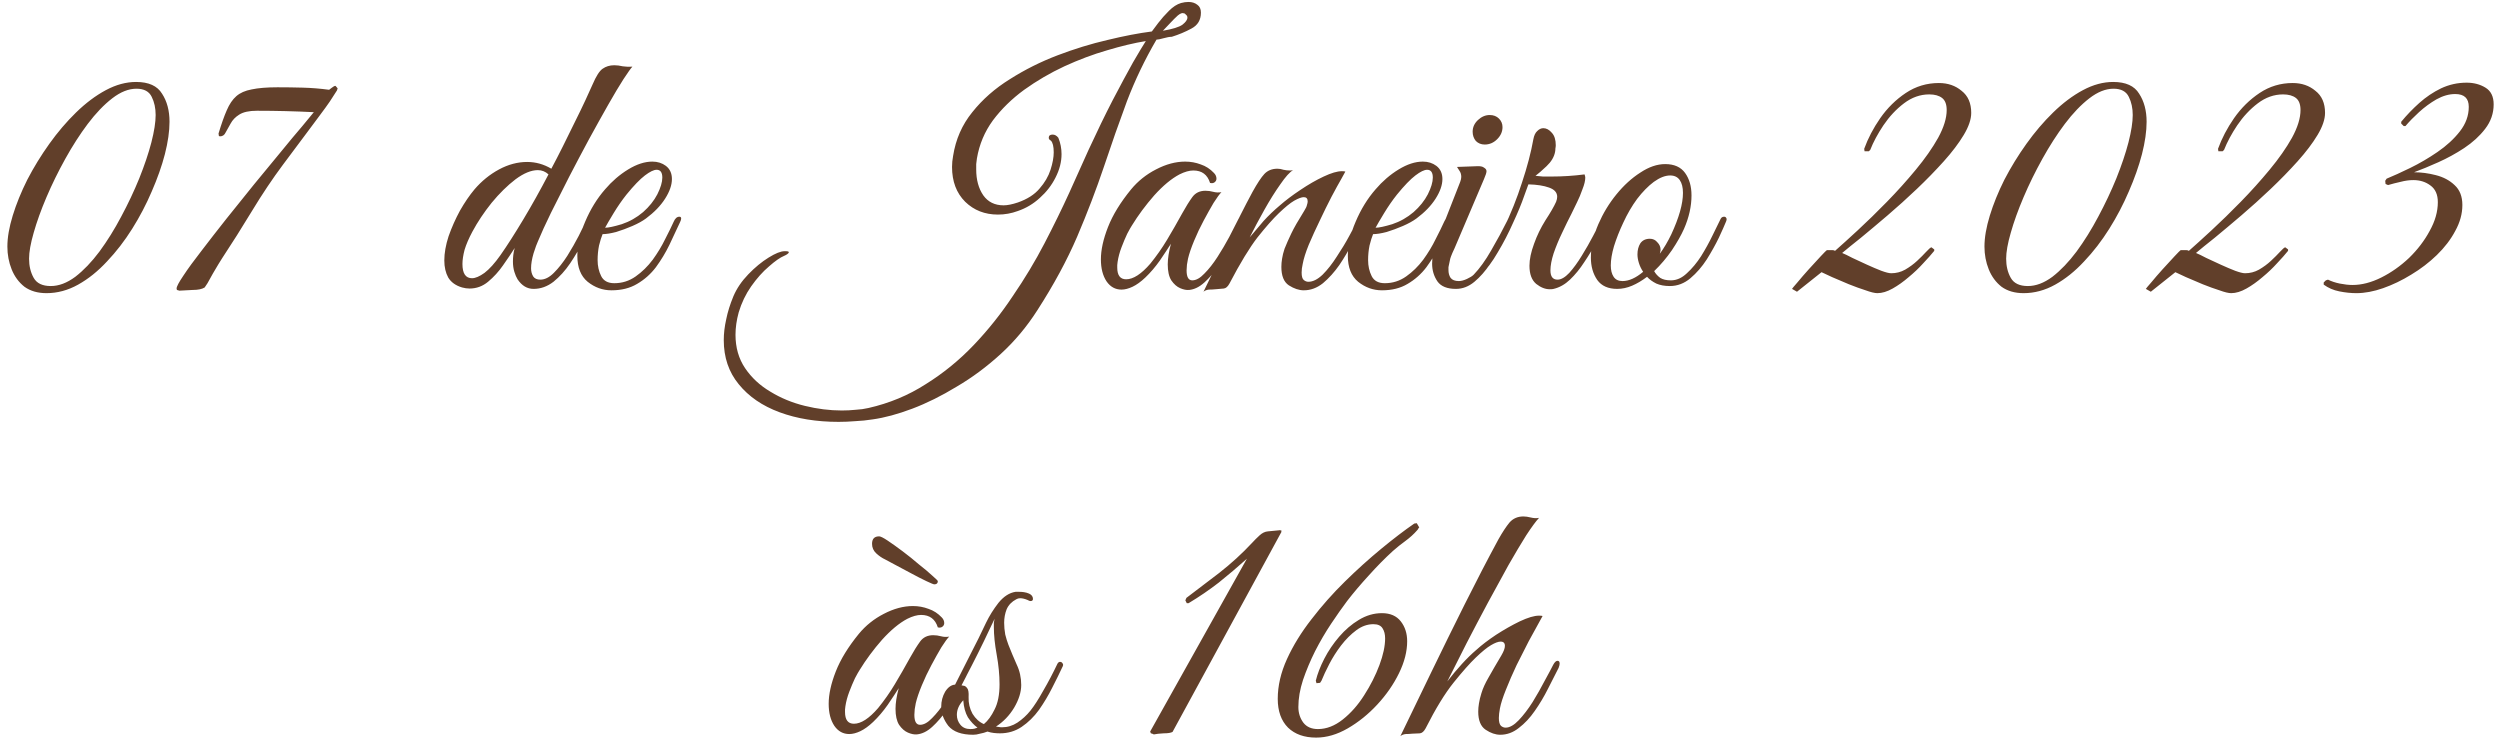 <svg width="225" height="67" viewBox="0 0 225 67" fill="none" xmlns="http://www.w3.org/2000/svg">
<path d="M4.184 26.384C3.395 26.384 2.733 26.192 2.2 25.808C1.688 25.403 1.304 24.88 1.048 24.24C0.792 23.6 0.664 22.917 0.664 22.192C0.664 21.381 0.824 20.453 1.144 19.408C1.464 18.363 1.901 17.285 2.456 16.176C3.032 15.067 3.693 13.989 4.44 12.944C5.187 11.899 5.987 10.96 6.84 10.128C7.715 9.275 8.611 8.603 9.528 8.112C10.445 7.621 11.352 7.376 12.248 7.376C13.379 7.376 14.157 7.728 14.584 8.432C15.032 9.115 15.256 9.957 15.256 10.96C15.256 11.813 15.117 12.784 14.84 13.872C14.563 14.939 14.168 16.059 13.656 17.232C13.165 18.384 12.579 19.504 11.896 20.592C11.213 21.68 10.456 22.661 9.624 23.536C8.813 24.411 7.949 25.104 7.032 25.616C6.115 26.128 5.165 26.384 4.184 26.384ZM4.568 25.744C5.293 25.744 6.029 25.467 6.776 24.912C7.523 24.336 8.248 23.579 8.952 22.64C9.656 21.68 10.307 20.635 10.904 19.504C11.523 18.352 12.067 17.2 12.536 16.048C13.005 14.875 13.368 13.797 13.624 12.816C13.88 11.813 14.008 10.992 14.008 10.352C14.008 9.733 13.891 9.189 13.656 8.72C13.421 8.229 12.963 7.984 12.28 7.984C11.576 7.984 10.851 8.272 10.104 8.848C9.357 9.424 8.621 10.192 7.896 11.152C7.192 12.091 6.52 13.136 5.88 14.288C5.24 15.44 4.675 16.592 4.184 17.744C3.693 18.896 3.309 19.963 3.032 20.944C2.755 21.904 2.616 22.683 2.616 23.28C2.616 23.941 2.755 24.517 3.032 25.008C3.309 25.499 3.821 25.744 4.568 25.744ZM16.148 26.16L15.924 26.096L15.892 25.968C15.892 25.797 16.095 25.413 16.5 24.816C16.906 24.197 17.45 23.451 18.132 22.576C18.815 21.68 19.562 20.72 20.372 19.696C21.204 18.651 22.036 17.616 22.868 16.592C23.722 15.547 24.522 14.576 25.268 13.68C26.015 12.763 26.655 11.995 27.188 11.376C27.722 10.736 28.074 10.309 28.244 10.096C27.391 10.053 26.538 10.021 25.684 10C24.852 9.979 23.999 9.968 23.124 9.968C22.42 9.968 21.887 10.085 21.524 10.32C21.183 10.533 20.927 10.8 20.756 11.12C20.586 11.419 20.436 11.685 20.308 11.92C20.202 12.155 20.031 12.272 19.796 12.272L19.7 12.24L19.668 12.016C19.924 11.163 20.17 10.469 20.404 9.936C20.639 9.381 20.927 8.955 21.268 8.656C21.61 8.357 22.068 8.155 22.644 8.048C23.242 7.92 24.02 7.856 24.98 7.856C25.727 7.856 26.484 7.867 27.252 7.888C28.042 7.909 28.831 7.973 29.62 8.08C29.684 8.037 29.77 7.973 29.876 7.888C30.004 7.781 30.111 7.728 30.196 7.728L30.388 7.952L30.324 8.144C30.026 8.592 29.812 8.923 29.684 9.136C29.556 9.328 29.428 9.509 29.3 9.68C29.194 9.829 29.012 10.075 28.756 10.416C28.522 10.736 28.148 11.237 27.636 11.92C27.124 12.603 26.399 13.573 25.46 14.832C24.522 16.091 23.594 17.477 22.676 18.992C21.759 20.507 20.863 21.925 19.988 23.248C19.946 23.312 19.839 23.483 19.668 23.76C19.519 24.016 19.348 24.304 19.156 24.624C18.986 24.944 18.826 25.232 18.676 25.488C18.527 25.723 18.442 25.851 18.42 25.872C18.186 26.021 17.823 26.096 17.332 26.096C16.863 26.117 16.468 26.139 16.148 26.16ZM48.02 26C47.444 26 46.964 25.712 46.58 25.136C46.474 24.965 46.378 24.741 46.292 24.464C46.207 24.187 46.164 23.877 46.164 23.536C46.164 23.344 46.175 23.152 46.196 22.96C46.218 22.747 46.26 22.533 46.324 22.32C46.026 22.789 45.674 23.312 45.268 23.888C44.884 24.443 44.436 24.933 43.924 25.36C43.434 25.765 42.879 25.968 42.26 25.968C42.047 25.968 41.823 25.936 41.588 25.872C41.012 25.701 40.596 25.403 40.34 24.976C40.106 24.549 39.988 24.037 39.988 23.44C39.988 22.779 40.116 22.053 40.372 21.264C40.65 20.475 40.991 19.707 41.396 18.96C41.823 18.213 42.26 17.573 42.708 17.04C43.348 16.293 44.084 15.696 44.916 15.248C45.748 14.8 46.591 14.576 47.444 14.576C48.212 14.576 48.938 14.779 49.62 15.184C49.94 14.587 50.282 13.925 50.644 13.2C51.007 12.453 51.37 11.717 51.732 10.992C52.095 10.267 52.415 9.605 52.692 9.008C52.97 8.389 53.183 7.92 53.332 7.6C53.652 6.853 53.951 6.384 54.228 6.192C54.527 5.979 54.879 5.872 55.284 5.872C55.519 5.872 55.775 5.904 56.052 5.968C56.351 6.011 56.639 6.021 56.916 6C56.788 6.128 56.522 6.501 56.116 7.12C55.732 7.717 55.274 8.485 54.74 9.424C54.207 10.363 53.631 11.397 53.012 12.528C52.415 13.637 51.818 14.768 51.22 15.92C50.644 17.051 50.1 18.128 49.588 19.152C49.098 20.155 48.703 21.019 48.404 21.744C48.319 21.915 48.191 22.267 48.02 22.8C47.871 23.312 47.796 23.76 47.796 24.144C47.796 24.421 47.86 24.667 47.988 24.88C48.116 25.072 48.33 25.168 48.628 25.168C49.034 25.168 49.439 24.965 49.844 24.56C50.271 24.133 50.676 23.621 51.06 23.024C51.444 22.405 51.786 21.808 52.084 21.232C52.383 20.635 52.607 20.165 52.756 19.824C52.863 19.589 52.991 19.472 53.14 19.472C53.268 19.472 53.332 19.568 53.332 19.76C53.332 19.781 53.332 19.824 53.332 19.888C53.332 19.931 53.311 19.984 53.268 20.048C53.076 20.496 52.81 21.051 52.468 21.712C52.148 22.373 51.764 23.035 51.316 23.696C50.868 24.357 50.367 24.912 49.812 25.36C49.258 25.787 48.66 26 48.02 26ZM42.484 25.04C42.783 25.04 43.156 24.88 43.604 24.56C44.052 24.219 44.532 23.685 45.044 22.96C45.642 22.107 46.324 21.04 47.092 19.76C47.86 18.48 48.618 17.125 49.364 15.696C49.087 15.44 48.767 15.312 48.404 15.312C47.807 15.312 47.135 15.589 46.388 16.144C45.663 16.699 44.948 17.403 44.244 18.256C43.562 19.109 42.986 19.973 42.516 20.848C42.196 21.445 41.962 21.989 41.812 22.48C41.684 22.971 41.62 23.397 41.62 23.76C41.62 24.613 41.908 25.04 42.484 25.04ZM55.033 26.128C54.243 26.128 53.529 25.872 52.889 25.36C52.27 24.848 51.961 24.069 51.961 23.024C51.961 22.064 52.195 21.04 52.665 19.952C53.134 18.843 53.731 17.872 54.457 17.04C55.075 16.315 55.769 15.717 56.537 15.248C57.305 14.779 58.03 14.544 58.713 14.544C59.182 14.544 59.587 14.672 59.929 14.928C60.291 15.205 60.473 15.6 60.473 16.112C60.473 16.645 60.27 17.232 59.865 17.872C59.459 18.512 58.883 19.109 58.137 19.664C57.817 19.899 57.411 20.123 56.921 20.336C56.43 20.549 55.939 20.731 55.449 20.88C54.958 21.008 54.553 21.072 54.233 21.072C54.126 21.328 54.019 21.669 53.913 22.096C53.827 22.523 53.785 22.96 53.785 23.408C53.785 23.941 53.891 24.421 54.105 24.848C54.318 25.275 54.713 25.488 55.289 25.488C55.993 25.488 56.633 25.285 57.209 24.88C57.785 24.475 58.297 23.973 58.745 23.376C59.193 22.757 59.566 22.139 59.865 21.52C60.185 20.901 60.441 20.379 60.633 19.952C60.761 19.653 60.931 19.504 61.145 19.504C61.251 19.504 61.305 19.557 61.305 19.664C61.305 19.749 61.273 19.856 61.209 19.984C60.91 20.624 60.59 21.307 60.249 22.032C59.907 22.736 59.502 23.408 59.033 24.048C58.563 24.667 57.998 25.168 57.337 25.552C56.697 25.936 55.929 26.128 55.033 26.128ZM54.457 20.496C54.755 20.496 55.257 20.389 55.961 20.176C56.665 19.941 57.305 19.579 57.881 19.088C58.435 18.597 58.862 18.064 59.161 17.488C59.459 16.891 59.609 16.389 59.609 15.984C59.609 15.515 59.438 15.28 59.097 15.28C58.841 15.28 58.489 15.451 58.041 15.792C57.593 16.133 57.038 16.709 56.377 17.52C55.971 18.032 55.587 18.587 55.225 19.184C54.862 19.781 54.606 20.219 54.457 20.496ZM75.475 37.968C73.491 37.968 71.72 37.68 70.163 37.104C68.605 36.528 67.379 35.685 66.483 34.576C65.587 33.488 65.139 32.165 65.139 30.608C65.139 30.011 65.213 29.381 65.363 28.72C65.491 28.08 65.704 27.397 66.003 26.672C66.301 25.968 66.749 25.307 67.347 24.688C67.944 24.069 68.552 23.568 69.171 23.184C69.789 22.8 70.269 22.608 70.611 22.608H70.707C70.899 22.608 70.995 22.64 70.995 22.704C70.995 22.747 70.952 22.8 70.867 22.864C70.781 22.928 70.685 22.981 70.579 23.024C70.216 23.173 69.757 23.493 69.203 23.984C68.648 24.453 68.115 25.051 67.603 25.776C67.112 26.48 66.739 27.259 66.483 28.112C66.291 28.816 66.195 29.488 66.195 30.128C66.195 31.28 66.483 32.283 67.059 33.136C67.635 33.989 68.392 34.693 69.331 35.248C70.269 35.824 71.304 36.251 72.435 36.528C73.565 36.805 74.675 36.944 75.763 36.944C76.189 36.944 76.605 36.923 77.011 36.88C77.416 36.859 77.8 36.805 78.163 36.72C80.04 36.293 81.757 35.579 83.315 34.576C84.893 33.595 86.333 32.421 87.635 31.056C88.936 29.691 90.109 28.219 91.155 26.64C92.221 25.083 93.171 23.504 94.003 21.904C94.835 20.304 95.581 18.779 96.243 17.328C96.904 15.877 97.48 14.597 97.971 13.488C98.739 11.824 99.464 10.331 100.147 9.008C100.851 7.664 101.459 6.533 101.971 5.616C102.504 4.699 102.888 4.059 103.123 3.696C102.077 3.867 100.915 4.144 99.635 4.528C98.376 4.891 97.096 5.371 95.795 5.968C94.515 6.565 93.309 7.269 92.179 8.08C91.069 8.891 90.131 9.808 89.363 10.832C88.616 11.856 88.136 12.997 87.923 14.256C87.901 14.448 87.88 14.619 87.859 14.768C87.859 14.917 87.859 15.077 87.859 15.248C87.859 16.187 88.072 16.965 88.499 17.584C88.925 18.181 89.533 18.48 90.323 18.48C90.664 18.48 91.091 18.395 91.603 18.224C92.456 17.925 93.107 17.509 93.555 16.976C94.024 16.443 94.355 15.877 94.547 15.28C94.739 14.683 94.835 14.16 94.835 13.712C94.835 13.179 94.749 12.827 94.579 12.656C94.451 12.592 94.387 12.507 94.387 12.4C94.387 12.208 94.504 12.112 94.739 12.112C94.931 12.112 95.101 12.208 95.251 12.4C95.443 12.869 95.539 13.36 95.539 13.872C95.539 14.576 95.357 15.28 94.995 15.984C94.653 16.667 94.184 17.275 93.587 17.808C93.011 18.341 92.349 18.736 91.603 18.992C91.027 19.205 90.429 19.312 89.811 19.312C88.637 19.312 87.656 18.928 86.867 18.16C86.077 17.371 85.683 16.325 85.683 15.024C85.683 14.704 85.715 14.373 85.779 14.032C86.013 12.539 86.589 11.227 87.507 10.096C88.424 8.944 89.555 7.952 90.899 7.12C92.243 6.267 93.672 5.552 95.187 4.976C96.701 4.4 98.195 3.941 99.667 3.6C101.16 3.237 102.493 2.981 103.667 2.832C103.773 2.683 103.965 2.427 104.243 2.064C104.52 1.701 104.84 1.339 105.203 0.976C105.565 0.613 105.928 0.379 106.291 0.272C106.525 0.208 106.749 0.176 106.963 0.176C107.283 0.176 107.549 0.261 107.763 0.432C107.976 0.581 108.083 0.816 108.083 1.136C108.083 1.797 107.795 2.277 107.219 2.576C106.664 2.875 106.077 3.12 105.459 3.312C105.267 3.312 105.021 3.355 104.723 3.44C104.424 3.525 104.211 3.568 104.083 3.568C103.037 5.36 102.152 7.205 101.427 9.104C100.723 11.003 100.029 12.976 99.347 15.024C98.664 17.051 97.864 19.141 96.947 21.296C96.029 23.429 94.835 25.637 93.363 27.92C92.424 29.392 91.325 30.704 90.067 31.856C88.808 33.008 87.485 33.989 86.099 34.8C84.733 35.632 83.4 36.293 82.099 36.784C80.797 37.275 79.613 37.595 78.547 37.744C78.013 37.829 77.491 37.883 76.979 37.904C76.467 37.947 75.965 37.968 75.475 37.968ZM104.659 2.768C105.533 2.619 106.12 2.437 106.419 2.224C106.717 1.989 106.867 1.776 106.867 1.584C106.867 1.477 106.824 1.392 106.739 1.328C106.675 1.243 106.611 1.2 106.547 1.2C106.419 1.136 106.237 1.2 106.003 1.392C105.789 1.584 105.555 1.819 105.299 2.096C105.064 2.352 104.851 2.576 104.659 2.768ZM107.017 26.096C106.782 26.117 106.515 26.064 106.217 25.936C105.918 25.808 105.651 25.573 105.417 25.232C105.203 24.891 105.097 24.411 105.097 23.792C105.097 23.28 105.193 22.661 105.385 21.936C105.129 22.341 104.798 22.843 104.393 23.44C103.987 24.016 103.55 24.528 103.081 24.976C102.675 25.36 102.291 25.637 101.929 25.808C101.566 25.979 101.235 26.064 100.937 26.064C100.382 26.064 99.934 25.819 99.593 25.328C99.251 24.816 99.081 24.155 99.081 23.344C99.081 22.491 99.294 21.52 99.721 20.432C100.147 19.344 100.841 18.213 101.801 17.04C102.419 16.293 103.166 15.696 104.041 15.248C104.937 14.779 105.811 14.544 106.665 14.544C107.155 14.544 107.625 14.629 108.073 14.8C108.521 14.949 108.915 15.205 109.257 15.568C109.406 15.717 109.481 15.888 109.481 16.08C109.481 16.208 109.427 16.315 109.321 16.4C109.214 16.485 109.075 16.507 108.905 16.464C108.67 15.717 108.169 15.344 107.401 15.344C107.038 15.344 106.622 15.461 106.153 15.696C105.427 16.08 104.67 16.709 103.881 17.584C103.113 18.459 102.441 19.365 101.865 20.304C101.779 20.432 101.641 20.677 101.449 21.04C101.278 21.403 101.107 21.808 100.937 22.256C100.766 22.704 100.649 23.141 100.585 23.568C100.563 23.696 100.553 23.792 100.553 23.856C100.553 23.899 100.553 23.973 100.553 24.08C100.553 24.784 100.819 25.136 101.353 25.136C101.993 25.136 102.718 24.667 103.529 23.728C104.083 23.045 104.585 22.331 105.033 21.584C105.481 20.837 105.939 20.037 106.409 19.184C106.729 18.608 107.027 18.128 107.305 17.744C107.582 17.36 107.977 17.168 108.489 17.168C108.723 17.168 108.958 17.2 109.193 17.264C109.427 17.328 109.673 17.339 109.929 17.296C109.758 17.467 109.523 17.787 109.225 18.256C108.947 18.725 108.649 19.259 108.329 19.856C108.009 20.453 107.721 21.061 107.465 21.68C107.209 22.299 107.027 22.832 106.921 23.28C106.899 23.408 106.867 23.589 106.825 23.824C106.803 24.059 106.793 24.229 106.793 24.336C106.793 24.933 106.963 25.232 107.305 25.232C107.646 25.232 108.009 25.029 108.393 24.624C108.798 24.219 109.193 23.717 109.577 23.12C109.961 22.523 110.313 21.925 110.633 21.328C110.953 20.709 111.209 20.208 111.401 19.824C111.486 19.611 111.614 19.504 111.785 19.504C111.891 19.504 111.945 19.579 111.945 19.728C111.945 19.792 111.913 19.909 111.849 20.08C111.593 20.613 111.283 21.221 110.921 21.904C110.558 22.565 110.163 23.216 109.737 23.856C109.31 24.475 108.862 24.997 108.393 25.424C107.945 25.829 107.486 26.053 107.017 26.096ZM108.314 26.256C109.082 24.699 109.819 23.163 110.523 21.648C111.248 20.112 111.984 18.651 112.731 17.264C113.157 16.496 113.509 15.963 113.786 15.664C114.085 15.344 114.48 15.184 114.971 15.184C115.141 15.184 115.323 15.216 115.515 15.28C115.707 15.323 115.899 15.344 116.091 15.344C116.219 15.344 116.315 15.333 116.379 15.312C116.08 15.483 115.696 15.909 115.227 16.592C114.757 17.253 114.277 18.021 113.786 18.896C113.296 19.771 112.859 20.592 112.475 21.36C112.88 20.869 113.296 20.379 113.723 19.888C114.171 19.397 114.661 18.928 115.195 18.48C115.707 18.032 116.315 17.573 117.019 17.104C117.744 16.613 118.448 16.208 119.131 15.888C119.813 15.568 120.357 15.408 120.763 15.408C120.912 15.408 121.019 15.419 121.083 15.44C121.083 15.44 120.965 15.653 120.731 16.08C120.496 16.485 120.197 17.029 119.835 17.712C119.493 18.373 119.141 19.088 118.779 19.856C118.416 20.603 118.085 21.328 117.786 22.032C117.509 22.715 117.328 23.291 117.243 23.76C117.179 24.037 117.147 24.293 117.147 24.528C117.147 24.869 117.211 25.093 117.339 25.2C117.467 25.307 117.605 25.36 117.755 25.36C118.16 25.36 118.587 25.147 119.035 24.72C119.483 24.272 119.909 23.728 120.315 23.088C120.741 22.448 121.115 21.829 121.435 21.232C121.776 20.613 122.021 20.144 122.171 19.824C122.256 19.653 122.32 19.557 122.363 19.536C122.405 19.493 122.469 19.472 122.555 19.472C122.683 19.472 122.747 19.557 122.747 19.728C122.747 19.835 122.715 19.952 122.651 20.08C122.395 20.571 122.085 21.157 121.723 21.84C121.381 22.523 120.987 23.195 120.539 23.856C120.091 24.496 119.6 25.04 119.067 25.488C118.533 25.915 117.957 26.128 117.339 26.128C116.912 26.128 116.464 25.979 115.995 25.68C115.547 25.381 115.323 24.827 115.323 24.016C115.323 23.781 115.344 23.536 115.387 23.28C115.429 23.003 115.504 22.704 115.611 22.384C115.781 21.957 115.984 21.499 116.219 21.008C116.453 20.517 116.837 19.845 117.371 18.992C117.52 18.757 117.605 18.576 117.627 18.448C117.669 18.32 117.691 18.213 117.691 18.128C117.691 17.872 117.573 17.744 117.339 17.744C117.147 17.744 116.859 17.851 116.475 18.064C116.112 18.277 115.653 18.651 115.099 19.184C114.565 19.696 113.925 20.421 113.179 21.36C112.453 22.299 111.611 23.685 110.651 25.52C110.501 25.797 110.331 25.947 110.139 25.968C109.968 25.989 109.723 26.011 109.402 26.032C109.189 26.053 108.986 26.064 108.794 26.064C108.603 26.085 108.442 26.149 108.314 26.256ZM124.377 26.128C123.587 26.128 122.873 25.872 122.233 25.36C121.614 24.848 121.305 24.069 121.305 23.024C121.305 22.064 121.539 21.04 122.009 19.952C122.478 18.843 123.075 17.872 123.801 17.04C124.419 16.315 125.113 15.717 125.881 15.248C126.649 14.779 127.374 14.544 128.057 14.544C128.526 14.544 128.931 14.672 129.273 14.928C129.635 15.205 129.817 15.6 129.817 16.112C129.817 16.645 129.614 17.232 129.209 17.872C128.803 18.512 128.227 19.109 127.481 19.664C127.161 19.899 126.755 20.123 126.265 20.336C125.774 20.549 125.283 20.731 124.793 20.88C124.302 21.008 123.897 21.072 123.577 21.072C123.47 21.328 123.363 21.669 123.257 22.096C123.171 22.523 123.129 22.96 123.129 23.408C123.129 23.941 123.235 24.421 123.449 24.848C123.662 25.275 124.057 25.488 124.633 25.488C125.337 25.488 125.977 25.285 126.553 24.88C127.129 24.475 127.641 23.973 128.089 23.376C128.537 22.757 128.91 22.139 129.209 21.52C129.529 20.901 129.785 20.379 129.977 19.952C130.105 19.653 130.275 19.504 130.489 19.504C130.595 19.504 130.649 19.557 130.649 19.664C130.649 19.749 130.617 19.856 130.553 19.984C130.254 20.624 129.934 21.307 129.593 22.032C129.251 22.736 128.846 23.408 128.377 24.048C127.907 24.667 127.342 25.168 126.681 25.552C126.041 25.936 125.273 26.128 124.377 26.128ZM123.801 20.496C124.099 20.496 124.601 20.389 125.305 20.176C126.009 19.941 126.649 19.579 127.225 19.088C127.779 18.597 128.206 18.064 128.505 17.488C128.803 16.891 128.953 16.389 128.953 15.984C128.953 15.515 128.782 15.28 128.441 15.28C128.185 15.28 127.833 15.451 127.385 15.792C126.937 16.133 126.382 16.709 125.721 17.52C125.315 18.032 124.931 18.587 124.569 19.184C124.206 19.781 123.95 20.219 123.801 20.496ZM133.626 13.008C133.306 13.008 133.039 12.901 132.826 12.688C132.634 12.453 132.538 12.176 132.538 11.856C132.538 11.451 132.698 11.099 133.018 10.8C133.338 10.501 133.69 10.352 134.074 10.352C134.415 10.352 134.693 10.459 134.906 10.672C135.119 10.885 135.226 11.141 135.226 11.44C135.226 11.845 135.066 12.208 134.746 12.528C134.426 12.848 134.053 13.008 133.626 13.008ZM131.034 26C130.245 26 129.69 25.776 129.37 25.328C129.05 24.859 128.89 24.325 128.89 23.728C128.89 23.408 128.922 23.088 128.986 22.768C129.071 22.427 129.167 22.117 129.274 21.84L131.418 16.368C131.482 16.197 131.514 16.048 131.514 15.92C131.514 15.707 131.461 15.525 131.354 15.376C131.247 15.205 131.173 15.088 131.13 15.024L132.89 14.96C133.21 14.939 133.434 14.981 133.562 15.088C133.711 15.173 133.786 15.28 133.786 15.408C133.786 15.536 133.711 15.771 133.562 16.112L130.906 22.352C130.906 22.352 130.842 22.491 130.714 22.768C130.607 23.024 130.543 23.195 130.522 23.28C130.458 23.6 130.415 23.803 130.394 23.888C130.373 23.973 130.362 24.027 130.362 24.048C130.362 24.069 130.362 24.155 130.362 24.304C130.362 24.581 130.426 24.816 130.554 25.008C130.703 25.2 130.949 25.296 131.29 25.296C131.503 25.296 131.749 25.232 132.026 25.104C132.303 24.976 132.506 24.848 132.634 24.72C133.167 24.165 133.69 23.44 134.202 22.544C134.735 21.627 135.226 20.72 135.674 19.824C135.759 19.611 135.866 19.504 135.994 19.504C136.101 19.504 136.154 19.579 136.154 19.728C136.154 19.813 136.122 19.941 136.058 20.112C135.845 20.56 135.578 21.115 135.258 21.776C134.938 22.437 134.554 23.099 134.106 23.76C133.679 24.4 133.21 24.933 132.698 25.36C132.186 25.787 131.631 26 131.034 26ZM139.475 26.032C139.07 26.032 138.664 25.872 138.259 25.552C137.854 25.211 137.651 24.667 137.651 23.92C137.651 23.344 137.79 22.683 138.067 21.936C138.323 21.211 138.664 20.507 139.091 19.824C139.539 19.141 139.859 18.587 140.051 18.16C140.115 17.989 140.147 17.84 140.147 17.712C140.147 17.328 139.902 17.051 139.411 16.88C138.942 16.709 138.323 16.613 137.555 16.592L137.171 17.648C136.936 18.331 136.606 19.131 136.179 20.048C135.774 20.965 135.315 21.851 134.803 22.704C134.312 23.557 133.8 24.24 133.267 24.752C133.224 24.795 133.171 24.816 133.107 24.816C133.022 24.816 132.968 24.763 132.947 24.656C132.904 24.549 132.947 24.421 133.075 24.272C133.907 23.163 134.654 21.936 135.315 20.592C135.976 19.227 136.531 17.84 136.979 16.432C137.448 15.024 137.79 13.723 138.003 12.528C138.067 12.187 138.184 11.941 138.355 11.792C138.526 11.621 138.707 11.536 138.899 11.536C139.176 11.536 139.432 11.675 139.667 11.952C139.902 12.208 140.019 12.581 140.019 13.072C140.019 13.157 140.008 13.253 139.987 13.36C139.987 13.467 139.976 13.573 139.955 13.68C139.87 14.128 139.614 14.555 139.187 14.96C138.782 15.344 138.451 15.632 138.195 15.824C138.408 15.845 138.632 15.867 138.867 15.888C139.102 15.888 139.358 15.888 139.635 15.888C140.638 15.888 141.63 15.824 142.611 15.696C142.654 15.824 142.675 15.92 142.675 15.984C142.675 16.261 142.59 16.613 142.419 17.04C142.27 17.467 142.11 17.851 141.939 18.192C141.854 18.384 141.683 18.736 141.427 19.248C141.171 19.739 140.894 20.304 140.595 20.944C140.296 21.563 140.04 22.181 139.827 22.8C139.635 23.397 139.539 23.909 139.539 24.336C139.539 24.891 139.752 25.168 140.179 25.168C140.499 25.168 140.851 24.965 141.235 24.56C141.619 24.133 141.992 23.621 142.355 23.024C142.739 22.405 143.08 21.808 143.379 21.232C143.699 20.635 143.944 20.165 144.115 19.824C144.2 19.611 144.318 19.504 144.467 19.504C144.552 19.504 144.595 19.579 144.595 19.728C144.595 19.813 144.563 19.941 144.499 20.112C144.264 20.603 143.987 21.157 143.667 21.776C143.347 22.395 142.984 23.003 142.579 23.6C142.195 24.197 141.768 24.72 141.299 25.168C140.851 25.595 140.36 25.872 139.827 26C139.763 26.021 139.646 26.032 139.475 26.032ZM145.547 26C144.736 26 144.139 25.733 143.755 25.2C143.371 24.645 143.179 23.973 143.179 23.184C143.179 22.224 143.403 21.221 143.851 20.176C144.277 19.195 144.821 18.299 145.483 17.488C146.144 16.677 146.859 16.027 147.627 15.536C148.395 15.024 149.141 14.768 149.867 14.768C150.677 14.768 151.275 15.035 151.659 15.568C152.043 16.101 152.235 16.773 152.235 17.584C152.235 18.565 152.011 19.568 151.563 20.592C151.307 21.168 150.944 21.808 150.475 22.512C150.005 23.195 149.472 23.824 148.875 24.4C149.003 24.635 149.184 24.837 149.419 25.008C149.653 25.157 149.973 25.232 150.379 25.232C150.891 25.232 151.371 25.019 151.819 24.592C152.288 24.165 152.715 23.653 153.099 23.056C153.483 22.437 153.824 21.819 154.123 21.2C154.421 20.581 154.667 20.08 154.859 19.696C154.923 19.568 155.029 19.504 155.179 19.504C155.264 19.504 155.328 19.547 155.371 19.632C155.413 19.696 155.403 19.803 155.339 19.952C155.211 20.272 154.997 20.752 154.699 21.392C154.4 22.011 154.037 22.661 153.611 23.344C153.184 24.005 152.693 24.571 152.139 25.04C151.584 25.509 150.965 25.744 150.283 25.744C149.813 25.744 149.408 25.669 149.067 25.52C148.725 25.349 148.448 25.147 148.235 24.912C147.787 25.253 147.339 25.52 146.891 25.712C146.443 25.904 145.995 26 145.547 26ZM146.027 25.296C146.603 25.296 147.221 25.019 147.883 24.464C147.712 24.208 147.584 23.941 147.499 23.664C147.413 23.387 147.371 23.131 147.371 22.896C147.371 22.512 147.456 22.181 147.627 21.904C147.819 21.627 148.107 21.488 148.491 21.488C148.768 21.488 148.992 21.595 149.163 21.808C149.355 22 149.451 22.224 149.451 22.48C149.451 22.544 149.44 22.608 149.419 22.672C149.419 22.715 149.408 22.768 149.387 22.832C149.749 22.341 150.091 21.765 150.411 21.104C151.115 19.589 151.467 18.341 151.467 17.36C151.467 16.869 151.371 16.485 151.179 16.208C150.987 15.931 150.699 15.792 150.315 15.792C149.867 15.792 149.376 15.984 148.843 16.368C148.331 16.752 147.829 17.264 147.339 17.904C146.869 18.544 146.453 19.259 146.091 20.048C145.749 20.773 145.472 21.477 145.259 22.16C145.067 22.821 144.971 23.397 144.971 23.888C144.971 24.315 145.056 24.656 145.227 24.912C145.397 25.168 145.664 25.296 146.027 25.296ZM168.962 26.384C168.727 26.384 168.375 26.299 167.906 26.128C167.437 25.979 166.935 25.797 166.402 25.584C165.869 25.349 165.367 25.136 164.898 24.944C164.45 24.731 164.13 24.581 163.938 24.496L161.73 26.256L161.282 26C161.303 25.957 161.463 25.765 161.762 25.424C162.061 25.061 162.402 24.667 162.786 24.24C163.191 23.792 163.554 23.397 163.874 23.056C164.194 22.715 164.375 22.533 164.418 22.512H164.706C164.791 22.512 164.866 22.512 164.93 22.512C165.015 22.512 165.09 22.533 165.154 22.576C165.687 22.107 166.37 21.488 167.202 20.72C168.034 19.952 168.909 19.099 169.826 18.16C170.743 17.221 171.607 16.261 172.418 15.28C173.25 14.277 173.922 13.317 174.434 12.4C174.946 11.461 175.202 10.629 175.202 9.904C175.202 9.392 175.063 9.029 174.786 8.816C174.509 8.603 174.125 8.496 173.634 8.496C172.823 8.496 172.066 8.763 171.362 9.296C170.658 9.829 170.039 10.491 169.506 11.28C168.994 12.048 168.599 12.784 168.322 13.488L168.194 13.616H167.81L167.778 13.392C168.119 12.453 168.599 11.536 169.218 10.64C169.858 9.723 170.626 8.965 171.522 8.368C172.418 7.771 173.41 7.472 174.498 7.472C175.309 7.472 175.991 7.707 176.546 8.176C177.122 8.624 177.41 9.285 177.41 10.16C177.41 10.736 177.186 11.397 176.738 12.144C176.29 12.891 175.693 13.68 174.946 14.512C174.199 15.344 173.389 16.176 172.514 17.008C171.639 17.84 170.765 18.629 169.89 19.376C169.015 20.123 168.215 20.795 167.49 21.392C166.765 21.968 166.199 22.427 165.794 22.768C166.007 22.853 166.317 23.003 166.722 23.216C167.127 23.408 167.565 23.611 168.034 23.824C168.503 24.037 168.93 24.219 169.314 24.368C169.719 24.517 170.018 24.592 170.21 24.592C170.658 24.592 171.074 24.485 171.458 24.272C171.863 24.037 172.226 23.771 172.546 23.472C172.866 23.173 173.133 22.907 173.346 22.672C173.581 22.416 173.741 22.277 173.826 22.256L174.082 22.448V22.576C173.826 22.896 173.495 23.269 173.09 23.696C172.706 24.123 172.269 24.539 171.778 24.944C171.309 25.349 170.829 25.691 170.338 25.968C169.847 26.245 169.389 26.384 168.962 26.384ZM182.122 26.384C181.332 26.384 180.671 26.192 180.138 25.808C179.626 25.403 179.242 24.88 178.986 24.24C178.73 23.6 178.602 22.917 178.602 22.192C178.602 21.381 178.762 20.453 179.082 19.408C179.402 18.363 179.839 17.285 180.394 16.176C180.97 15.067 181.631 13.989 182.378 12.944C183.124 11.899 183.924 10.96 184.778 10.128C185.652 9.275 186.548 8.603 187.466 8.112C188.383 7.621 189.29 7.376 190.186 7.376C191.316 7.376 192.095 7.728 192.522 8.432C192.97 9.115 193.194 9.957 193.194 10.96C193.194 11.813 193.055 12.784 192.778 13.872C192.5 14.939 192.106 16.059 191.594 17.232C191.103 18.384 190.516 19.504 189.834 20.592C189.151 21.68 188.394 22.661 187.562 23.536C186.751 24.411 185.887 25.104 184.97 25.616C184.052 26.128 183.103 26.384 182.122 26.384ZM182.506 25.744C183.231 25.744 183.967 25.467 184.714 24.912C185.46 24.336 186.186 23.579 186.89 22.64C187.594 21.68 188.244 20.635 188.842 19.504C189.46 18.352 190.004 17.2 190.474 16.048C190.943 14.875 191.306 13.797 191.562 12.816C191.818 11.813 191.946 10.992 191.946 10.352C191.946 9.733 191.828 9.189 191.594 8.72C191.359 8.229 190.9 7.984 190.218 7.984C189.514 7.984 188.788 8.272 188.042 8.848C187.295 9.424 186.559 10.192 185.834 11.152C185.13 12.091 184.458 13.136 183.818 14.288C183.178 15.44 182.612 16.592 182.122 17.744C181.631 18.896 181.247 19.963 180.97 20.944C180.692 21.904 180.554 22.683 180.554 23.28C180.554 23.941 180.692 24.517 180.97 25.008C181.247 25.499 181.759 25.744 182.506 25.744ZM200.806 26.384C200.571 26.384 200.219 26.299 199.75 26.128C199.28 25.979 198.779 25.797 198.246 25.584C197.712 25.349 197.211 25.136 196.742 24.944C196.294 24.731 195.974 24.581 195.782 24.496L193.574 26.256L193.126 26C193.147 25.957 193.307 25.765 193.606 25.424C193.904 25.061 194.246 24.667 194.63 24.24C195.035 23.792 195.398 23.397 195.718 23.056C196.038 22.715 196.219 22.533 196.262 22.512H196.55C196.635 22.512 196.71 22.512 196.774 22.512C196.859 22.512 196.934 22.533 196.998 22.576C197.531 22.107 198.214 21.488 199.046 20.72C199.878 19.952 200.752 19.099 201.67 18.16C202.587 17.221 203.451 16.261 204.262 15.28C205.094 14.277 205.766 13.317 206.278 12.4C206.79 11.461 207.046 10.629 207.046 9.904C207.046 9.392 206.907 9.029 206.63 8.816C206.352 8.603 205.968 8.496 205.478 8.496C204.667 8.496 203.91 8.763 203.206 9.296C202.502 9.829 201.883 10.491 201.35 11.28C200.838 12.048 200.443 12.784 200.166 13.488L200.038 13.616H199.654L199.622 13.392C199.963 12.453 200.443 11.536 201.062 10.64C201.702 9.723 202.47 8.965 203.366 8.368C204.262 7.771 205.254 7.472 206.342 7.472C207.152 7.472 207.835 7.707 208.39 8.176C208.966 8.624 209.254 9.285 209.254 10.16C209.254 10.736 209.03 11.397 208.582 12.144C208.134 12.891 207.536 13.68 206.79 14.512C206.043 15.344 205.232 16.176 204.358 17.008C203.483 17.84 202.608 18.629 201.734 19.376C200.859 20.123 200.059 20.795 199.334 21.392C198.608 21.968 198.043 22.427 197.638 22.768C197.851 22.853 198.16 23.003 198.566 23.216C198.971 23.408 199.408 23.611 199.878 23.824C200.347 24.037 200.774 24.219 201.158 24.368C201.563 24.517 201.862 24.592 202.054 24.592C202.502 24.592 202.918 24.485 203.302 24.272C203.707 24.037 204.07 23.771 204.39 23.472C204.71 23.173 204.976 22.907 205.19 22.672C205.424 22.416 205.584 22.277 205.67 22.256L205.926 22.448V22.576C205.67 22.896 205.339 23.269 204.934 23.696C204.55 24.123 204.112 24.539 203.622 24.944C203.152 25.349 202.672 25.691 202.182 25.968C201.691 26.245 201.232 26.384 200.806 26.384ZM212.077 26.384C211.587 26.384 211.075 26.331 210.541 26.224C210.008 26.117 209.539 25.915 209.133 25.616V25.424L209.325 25.232L209.517 25.168C209.816 25.317 210.168 25.435 210.573 25.52C211 25.605 211.384 25.648 211.725 25.648C212.557 25.648 213.421 25.424 214.317 24.976C215.213 24.528 216.045 23.941 216.813 23.216C217.581 22.469 218.2 21.659 218.669 20.784C219.16 19.909 219.405 19.045 219.405 18.192C219.405 17.509 219.181 17.008 218.733 16.688C218.307 16.368 217.795 16.208 217.197 16.208C216.835 16.208 216.451 16.261 216.045 16.368C215.661 16.453 215.288 16.549 214.925 16.656L214.701 16.56L214.669 16.272L214.797 16.08C215.373 15.845 216.077 15.525 216.909 15.12C217.741 14.715 218.563 14.235 219.373 13.68C220.184 13.125 220.856 12.507 221.389 11.824C221.923 11.141 222.189 10.405 222.189 9.616C222.189 8.848 221.784 8.464 220.973 8.464C220.419 8.464 219.853 8.624 219.277 8.944C218.723 9.264 218.2 9.648 217.709 10.096C217.24 10.523 216.835 10.939 216.493 11.344H216.333L216.109 11.12V10.96C216.6 10.363 217.144 9.797 217.741 9.264C218.339 8.731 218.989 8.293 219.693 7.952C220.419 7.611 221.187 7.44 221.997 7.44C222.637 7.44 223.203 7.589 223.693 7.888C224.184 8.187 224.429 8.688 224.429 9.392C224.429 10.203 224.173 10.939 223.661 11.6C223.171 12.24 222.541 12.816 221.773 13.328C221.027 13.819 220.248 14.245 219.437 14.608C218.627 14.971 217.901 15.269 217.261 15.504C217.901 15.504 218.552 15.589 219.213 15.76C219.896 15.931 220.461 16.229 220.909 16.656C221.379 17.083 221.613 17.68 221.613 18.448C221.613 19.237 221.4 20.016 220.973 20.784C220.568 21.552 220.013 22.277 219.309 22.96C218.627 23.621 217.859 24.208 217.005 24.72C216.173 25.232 215.331 25.637 214.477 25.936C213.624 26.235 212.824 26.384 212.077 26.384ZM82.516 66.096C82.282 66.117 82.015 66.064 81.716 65.936C81.418 65.808 81.151 65.573 80.916 65.232C80.703 64.891 80.597 64.411 80.597 63.792C80.597 63.28 80.692 62.661 80.885 61.936C80.629 62.341 80.298 62.843 79.892 63.44C79.487 64.016 79.05 64.528 78.581 64.976C78.175 65.36 77.791 65.637 77.428 65.808C77.066 65.979 76.735 66.064 76.436 66.064C75.882 66.064 75.434 65.819 75.093 65.328C74.751 64.816 74.581 64.155 74.581 63.344C74.581 62.491 74.794 61.52 75.221 60.432C75.647 59.344 76.341 58.213 77.3 57.04C77.919 56.293 78.666 55.696 79.54 55.248C80.436 54.779 81.311 54.544 82.165 54.544C82.655 54.544 83.124 54.629 83.573 54.8C84.02 54.949 84.415 55.205 84.757 55.568C84.906 55.717 84.981 55.888 84.981 56.08C84.981 56.208 84.927 56.315 84.82 56.4C84.714 56.485 84.575 56.507 84.404 56.464C84.17 55.717 83.668 55.344 82.9 55.344C82.538 55.344 82.122 55.461 81.653 55.696C80.927 56.08 80.17 56.709 79.38 57.584C78.612 58.459 77.941 59.365 77.365 60.304C77.279 60.432 77.141 60.677 76.948 61.04C76.778 61.403 76.607 61.808 76.436 62.256C76.266 62.704 76.148 63.141 76.085 63.568C76.063 63.696 76.052 63.792 76.052 63.856C76.052 63.899 76.052 63.973 76.052 64.08C76.052 64.784 76.319 65.136 76.853 65.136C77.493 65.136 78.218 64.667 79.028 63.728C79.583 63.045 80.085 62.331 80.532 61.584C80.981 60.837 81.439 60.037 81.909 59.184C82.228 58.608 82.527 58.128 82.805 57.744C83.082 57.36 83.477 57.168 83.989 57.168C84.223 57.168 84.458 57.2 84.692 57.264C84.927 57.328 85.172 57.339 85.428 57.296C85.258 57.467 85.023 57.787 84.725 58.256C84.447 58.725 84.148 59.259 83.829 59.856C83.508 60.453 83.221 61.061 82.965 61.68C82.709 62.299 82.527 62.832 82.421 63.28C82.399 63.408 82.367 63.589 82.325 63.824C82.303 64.059 82.293 64.229 82.293 64.336C82.293 64.933 82.463 65.232 82.805 65.232C83.146 65.232 83.508 65.029 83.892 64.624C84.298 64.219 84.692 63.717 85.076 63.12C85.46 62.523 85.812 61.925 86.132 61.328C86.453 60.709 86.709 60.208 86.9 59.824C86.986 59.611 87.114 59.504 87.284 59.504C87.391 59.504 87.445 59.579 87.445 59.728C87.445 59.792 87.412 59.909 87.349 60.08C87.093 60.613 86.783 61.221 86.421 61.904C86.058 62.565 85.663 63.216 85.237 63.856C84.81 64.475 84.362 64.997 83.892 65.424C83.445 65.829 82.986 66.053 82.516 66.096ZM84.085 52.592C84.02 52.592 83.786 52.496 83.38 52.304C82.975 52.112 82.516 51.877 82.004 51.6C81.493 51.323 81.013 51.067 80.564 50.832C80.138 50.597 79.839 50.437 79.668 50.352C79.391 50.224 79.124 50.043 78.868 49.808C78.612 49.573 78.484 49.285 78.484 48.944C78.484 48.496 78.698 48.272 79.124 48.272C79.252 48.272 79.508 48.4 79.892 48.656C80.276 48.912 80.725 49.232 81.237 49.616C81.749 50 82.239 50.395 82.709 50.8C83.199 51.184 83.605 51.525 83.924 51.824C84.245 52.101 84.404 52.261 84.404 52.304C84.404 52.496 84.298 52.592 84.085 52.592ZM87.591 66.128C86.545 66.128 85.799 65.861 85.35 65.328C84.924 64.773 84.71 64.197 84.71 63.6C84.71 63.109 84.828 62.661 85.062 62.256C85.319 61.851 85.617 61.637 85.959 61.616C86.385 60.784 86.844 59.877 87.335 58.896C87.847 57.915 88.316 56.965 88.743 56.048C89.041 55.429 89.415 54.832 89.862 54.256C90.332 53.68 90.844 53.349 91.398 53.264H91.719C91.889 53.264 92.038 53.275 92.166 53.296C92.316 53.317 92.465 53.36 92.615 53.424C92.849 53.531 92.966 53.691 92.966 53.904C92.966 54.032 92.892 54.096 92.743 54.096C92.678 54.096 92.593 54.064 92.487 54C92.231 53.893 92.007 53.84 91.814 53.84C91.686 53.84 91.569 53.872 91.463 53.936C91.057 54.149 90.769 54.448 90.599 54.832C90.449 55.216 90.374 55.621 90.374 56.048C90.374 56.389 90.406 56.741 90.471 57.104C90.556 57.445 90.652 57.755 90.758 58.032C90.993 58.629 91.239 59.216 91.495 59.792C91.772 60.368 91.91 60.987 91.91 61.648C91.91 62.288 91.697 62.971 91.27 63.696C90.844 64.4 90.3 64.965 89.638 65.392L89.862 65.424C89.969 65.445 90.044 65.456 90.087 65.456C90.129 65.456 90.161 65.456 90.183 65.456C90.673 65.456 91.132 65.317 91.558 65.04C92.007 64.741 92.401 64.379 92.743 63.952C93.084 63.525 93.468 62.928 93.894 62.16C94.343 61.392 94.769 60.581 95.174 59.728C95.239 59.621 95.313 59.568 95.398 59.568C95.505 59.568 95.58 59.611 95.623 59.696C95.686 59.76 95.697 59.845 95.654 59.952C95.377 60.549 95.057 61.2 94.695 61.904C94.353 62.587 93.959 63.248 93.51 63.888C93.062 64.507 92.54 65.019 91.942 65.424C91.367 65.808 90.716 66 89.99 66C89.82 66 89.638 65.989 89.447 65.968C89.254 65.947 89.062 65.904 88.871 65.84C88.657 65.925 88.433 65.989 88.198 66.032C87.985 66.096 87.782 66.128 87.591 66.128ZM88.55 65.168C88.913 64.869 89.233 64.432 89.51 63.856C89.809 63.28 89.959 62.523 89.959 61.584C89.959 60.752 89.873 59.867 89.703 58.928C89.532 57.989 89.447 57.157 89.447 56.432C89.447 56.283 89.447 56.155 89.447 56.048C89.468 55.92 89.489 55.803 89.51 55.696C89.233 56.272 88.913 56.944 88.55 57.712C88.188 58.459 87.825 59.184 87.463 59.888C87.1 60.592 86.79 61.189 86.534 61.68C86.534 61.68 86.588 61.691 86.695 61.712C86.823 61.712 86.94 61.787 87.046 61.936C87.153 62.064 87.196 62.331 87.174 62.736C87.153 63.269 87.27 63.771 87.526 64.24C87.804 64.688 88.145 64.997 88.55 65.168ZM87.335 65.616C87.463 65.616 87.58 65.605 87.686 65.584C87.793 65.541 87.889 65.509 87.975 65.488C87.654 65.253 87.367 64.944 87.111 64.56C86.876 64.155 86.737 63.643 86.695 63.024C86.311 63.429 86.118 63.867 86.118 64.336C86.118 64.677 86.225 64.976 86.439 65.232C86.652 65.488 86.951 65.616 87.335 65.616ZM103.866 66.096C103.823 66.096 103.77 66.075 103.706 66.032C103.642 66.011 103.599 66 103.578 66L103.514 65.84C104.964 63.237 106.415 60.645 107.866 58.064C109.316 55.461 110.767 52.869 112.218 50.288C111.386 51.035 110.543 51.749 109.69 52.432C108.836 53.093 107.93 53.712 106.97 54.288H106.81L106.682 54.032L106.778 53.808C107.652 53.147 108.634 52.4 109.722 51.568C110.81 50.715 111.791 49.819 112.666 48.88C112.9 48.624 113.135 48.389 113.37 48.176C113.604 47.963 113.85 47.845 114.106 47.824L115.098 47.728C115.14 47.707 115.172 47.707 115.194 47.728C115.236 47.728 115.279 47.728 115.322 47.728V47.888L115.13 48.24L105.53 65.872C105.38 65.957 105.114 66 104.73 66C104.346 66.021 104.058 66.053 103.866 66.096ZM118.453 66.384C117.387 66.384 116.544 66.085 115.925 65.488C115.307 64.869 114.997 64.005 114.997 62.896C114.997 61.723 115.275 60.528 115.829 59.312C116.384 58.096 117.12 56.901 118.037 55.728C118.955 54.533 119.957 53.403 121.045 52.336C122.133 51.269 123.221 50.288 124.309 49.392C125.397 48.496 126.389 47.739 127.285 47.12L127.509 47.088L127.733 47.472C127.691 47.493 127.659 47.536 127.637 47.6C127.616 47.643 127.584 47.685 127.541 47.728C127.243 48.069 126.891 48.389 126.485 48.688C126.101 48.965 125.728 49.264 125.365 49.584C124.64 50.245 123.915 50.981 123.189 51.792C122.464 52.581 121.813 53.349 121.237 54.096C120.789 54.693 120.309 55.376 119.797 56.144C119.285 56.912 118.805 57.733 118.357 58.608C117.931 59.461 117.568 60.325 117.269 61.2C116.992 62.053 116.853 62.864 116.853 63.632C116.853 64.165 117.003 64.635 117.301 65.04C117.6 65.424 118.037 65.616 118.613 65.616C119.381 65.616 120.128 65.328 120.853 64.752C121.579 64.176 122.219 63.451 122.773 62.576C123.349 61.68 123.808 60.773 124.149 59.856C124.491 58.939 124.661 58.139 124.661 57.456C124.661 57.093 124.587 56.795 124.437 56.56C124.288 56.304 124.011 56.176 123.605 56.176C123.072 56.176 122.56 56.357 122.069 56.72C121.579 57.083 121.12 57.541 120.693 58.096C120.288 58.629 119.936 59.184 119.637 59.76C119.339 60.336 119.104 60.837 118.933 61.264L118.805 61.456L118.485 61.488L118.421 61.264C118.571 60.645 118.827 59.984 119.189 59.28C119.552 58.576 120 57.915 120.533 57.296C121.067 56.677 121.653 56.176 122.293 55.792C122.955 55.387 123.648 55.184 124.373 55.184C125.12 55.184 125.685 55.429 126.069 55.92C126.453 56.411 126.645 57.008 126.645 57.712C126.645 58.629 126.4 59.589 125.909 60.592C125.419 61.595 124.768 62.533 123.957 63.408C123.147 64.283 122.261 64.997 121.301 65.552C120.341 66.107 119.392 66.384 118.453 66.384ZM126.032 66.256C126.928 64.421 127.857 62.501 128.817 60.496C129.798 58.469 130.801 56.432 131.825 54.384C132.849 52.336 133.862 50.384 134.865 48.528C135.227 47.888 135.558 47.387 135.857 47.024C136.177 46.661 136.593 46.48 137.105 46.48C137.297 46.48 137.521 46.512 137.777 46.576C138.033 46.64 138.278 46.651 138.513 46.608C138.235 46.907 137.851 47.429 137.361 48.176C136.891 48.923 136.358 49.819 135.76 50.864C135.185 51.909 134.566 53.04 133.905 54.256C133.265 55.451 132.625 56.667 131.985 57.904C131.366 59.12 130.79 60.261 130.257 61.328C130.683 60.773 131.121 60.251 131.569 59.76C132.017 59.269 132.454 58.843 132.881 58.48C133.35 58.053 133.937 57.605 134.641 57.136C135.366 56.667 136.081 56.261 136.785 55.92C137.51 55.579 138.086 55.408 138.513 55.408C138.662 55.408 138.769 55.419 138.833 55.44C138.833 55.44 138.715 55.653 138.481 56.08C138.246 56.507 137.947 57.051 137.585 57.712C137.243 58.373 136.881 59.088 136.497 59.856C136.134 60.624 135.814 61.36 135.536 62.064C135.259 62.747 135.078 63.312 134.993 63.76C134.929 64.101 134.897 64.389 134.897 64.624C134.897 64.965 134.961 65.2 135.089 65.328C135.217 65.435 135.355 65.488 135.505 65.488C135.867 65.488 136.262 65.264 136.689 64.816C137.115 64.368 137.531 63.824 137.937 63.184C138.342 62.523 138.705 61.883 139.025 61.264C139.366 60.645 139.622 60.165 139.793 59.824C139.921 59.589 140.049 59.472 140.177 59.472C140.305 59.472 140.369 59.557 140.369 59.728C140.369 59.813 140.337 59.941 140.273 60.112C139.995 60.667 139.675 61.296 139.313 62C138.971 62.683 138.577 63.344 138.129 63.984C137.702 64.603 137.222 65.115 136.689 65.52C136.177 65.925 135.622 66.128 135.025 66.128C134.598 66.128 134.161 65.979 133.713 65.68C133.265 65.381 133.041 64.837 133.041 64.048C133.041 63.813 133.062 63.568 133.105 63.312C133.147 63.035 133.222 62.725 133.329 62.384C133.457 61.957 133.67 61.488 133.969 60.976C134.267 60.443 134.651 59.781 135.121 58.992C135.334 58.629 135.441 58.341 135.441 58.128C135.441 57.872 135.313 57.744 135.057 57.744C134.843 57.744 134.555 57.851 134.193 58.064C133.83 58.277 133.371 58.651 132.817 59.184C132.283 59.696 131.622 60.443 130.833 61.424C130.043 62.405 129.201 63.781 128.305 65.552C128.155 65.829 127.985 65.979 127.793 66C127.622 66 127.387 66.011 127.088 66.032C126.896 66.053 126.704 66.064 126.512 66.064C126.32 66.085 126.16 66.149 126.032 66.256Z" fill="#613F2A"/>
</svg>
